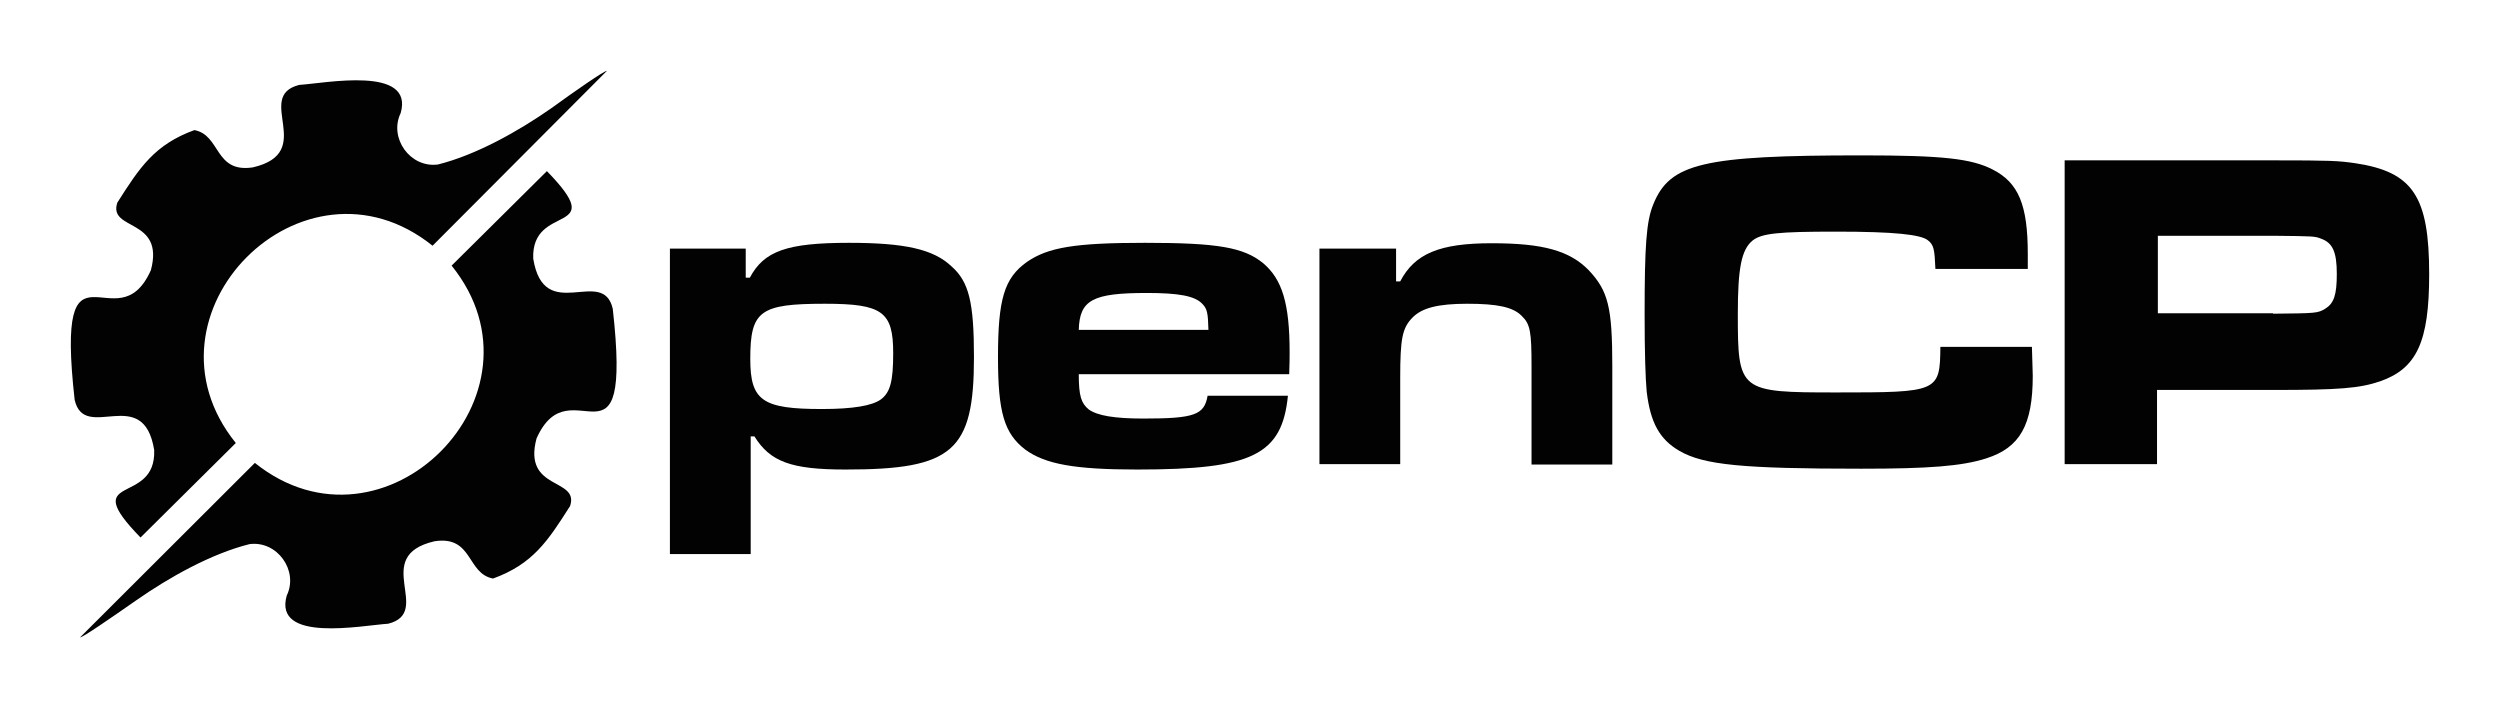 <svg width="706" height="200" viewBox="0 0 706 200" fill="none" xmlns="http://www.w3.org/2000/svg">
<path d="M155.729 30.534C146.37 37.089 134.438 43.76 123.676 46.452C115.838 47.505 109.755 38.961 113.148 31.939C117.008 18.478 91.858 23.511 84.488 23.98C71.62 27.257 89.635 43.058 71.386 47.271C60.507 48.91 62.379 38.142 54.892 36.737C43.662 40.834 39.45 47.271 33.133 57.22C30.443 65.296 46.586 61.434 42.609 76.299C33.017 97.835 15.469 62.838 21.084 112.933C23.892 125.106 40.503 108.252 43.545 127.096C44.13 143.131 21.669 133.299 39.684 151.792L66.59 125.106C37.228 88.705 85.657 40.132 122.155 69.393L171.404 20C170.585 20 162.514 25.618 155.729 30.534Z" fill="#020202"/>
<path d="M38.398 169.583C47.756 163.029 59.688 156.357 70.45 153.665C78.288 152.612 84.371 161.156 80.978 168.179C77.118 181.639 102.269 176.606 109.638 176.138C122.506 172.86 104.491 157.059 122.74 152.846C133.619 151.207 131.748 161.975 139.235 163.38C150.465 159.283 154.676 152.846 160.993 142.897C163.683 134.821 147.54 138.683 151.517 123.819C161.11 102.282 178.657 137.279 173.042 87.184C170.234 75.011 153.623 91.865 150.582 73.021C149.997 56.986 172.457 66.818 154.442 48.325L127.536 75.011C156.899 111.412 108.469 159.985 71.971 130.724L22.605 180C23.424 180 31.496 174.382 38.398 169.583Z" fill="#020202"/>
<path d="M189.068 70.212H210.592V78.405H211.762C215.74 70.914 222.173 68.573 239.72 68.573C255.396 68.573 263.584 70.329 268.732 75.245C273.645 79.576 275.048 85.428 275.048 100.878C275.048 127.447 269.082 132.597 238.785 132.597C223.343 132.597 217.494 130.373 213.049 123.233H211.996V156.474H189.185V70.212H189.068ZM211.879 101.346C211.879 113.168 215.272 115.508 232.117 115.508C240.89 115.508 246.271 114.572 248.728 112.816C251.418 110.827 252.237 107.666 252.237 99.707C252.237 88.003 249.196 85.779 232.936 85.779C214.57 85.779 211.879 87.769 211.879 101.346Z" fill="#020202"/>
<path d="M363.72 111.646C362.082 128.5 353.659 132.597 321.139 132.597C303.475 132.597 295.169 131.075 289.554 126.979C283.588 122.414 281.833 116.445 281.833 100.878C281.833 84.492 283.588 78.522 290.022 73.958C295.988 69.861 303.475 68.573 323.361 68.573C343.95 68.573 351.203 69.861 356.701 74.309C362.082 78.874 364.188 85.662 364.188 99.473C364.188 100.293 364.188 103.102 364.071 105.677H304.645C304.645 111.88 305.347 113.87 307.452 115.625C309.909 117.381 314.705 118.2 322.894 118.2C337.399 118.2 340.09 117.147 341.025 111.763H363.72V111.646ZM341.259 93.153C341.142 88.354 340.908 87.184 339.505 85.779C337.399 83.555 332.837 82.736 323.829 82.736C308.505 82.736 304.879 84.726 304.645 93.153H341.259Z" fill="#020202"/>
<path d="M394.251 70.212V79.459H395.421C399.516 71.617 406.534 68.691 421.274 68.691C435.779 68.691 443.266 70.797 448.647 76.298C454.145 82.151 455.315 86.715 455.315 103.453V131.192H432.504V103.453C432.504 93.621 432.153 91.514 429.696 89.173C427.24 86.715 422.912 85.779 414.372 85.779C406.066 85.779 401.504 86.95 398.814 89.758C396.006 92.685 395.421 95.611 395.421 106.73V131.075H372.61V70.212H394.251Z" fill="#020202"/>
<path d="M573.816 98.069C573.933 102.985 574.05 104.857 574.05 106.145C574.05 120.073 570.424 126.394 560.948 129.437C554.046 131.661 544.571 132.363 525.62 132.363C492.047 132.363 481.168 131.31 474.266 127.33C468.651 124.053 466.077 119.371 465.024 110.593C464.674 106.73 464.44 99.707 464.44 88.705C464.44 69.51 464.907 62.487 466.896 57.688C471.575 46.101 480.934 43.877 525.854 43.877C548.782 43.877 556.737 44.814 562.703 47.857C570.073 51.602 572.646 57.923 572.646 71.734V75.948H546.56C546.326 70.329 546.092 69.159 544.454 67.871C542.465 66.233 534.979 65.413 518.484 65.413C502.107 65.413 497.428 65.882 494.854 67.988C491.813 70.563 490.76 75.596 490.76 88.588C490.76 110.593 491.111 110.827 518.718 110.827C547.378 110.827 547.846 110.71 547.963 97.952H573.816V98.069Z" fill="#020202"/>
<path d="M583.057 45.282H641.898C658.159 45.282 660.381 45.399 665.177 46.101C681.438 48.559 686 55.465 686 77.469C686 96.547 682.491 104.038 672.196 107.666C666.347 109.656 660.615 110.124 642.132 110.124H609.144V131.075H583.057V45.282ZM641.898 88.588C653.947 88.471 654.532 88.471 656.638 87.184C659.095 85.662 659.913 83.321 659.913 77.352C659.913 71.148 658.744 68.573 655.468 67.403C653.713 66.701 653.362 66.701 642.015 66.584H609.378V88.471H641.898V88.588Z" fill="#020202"/>
</svg>
